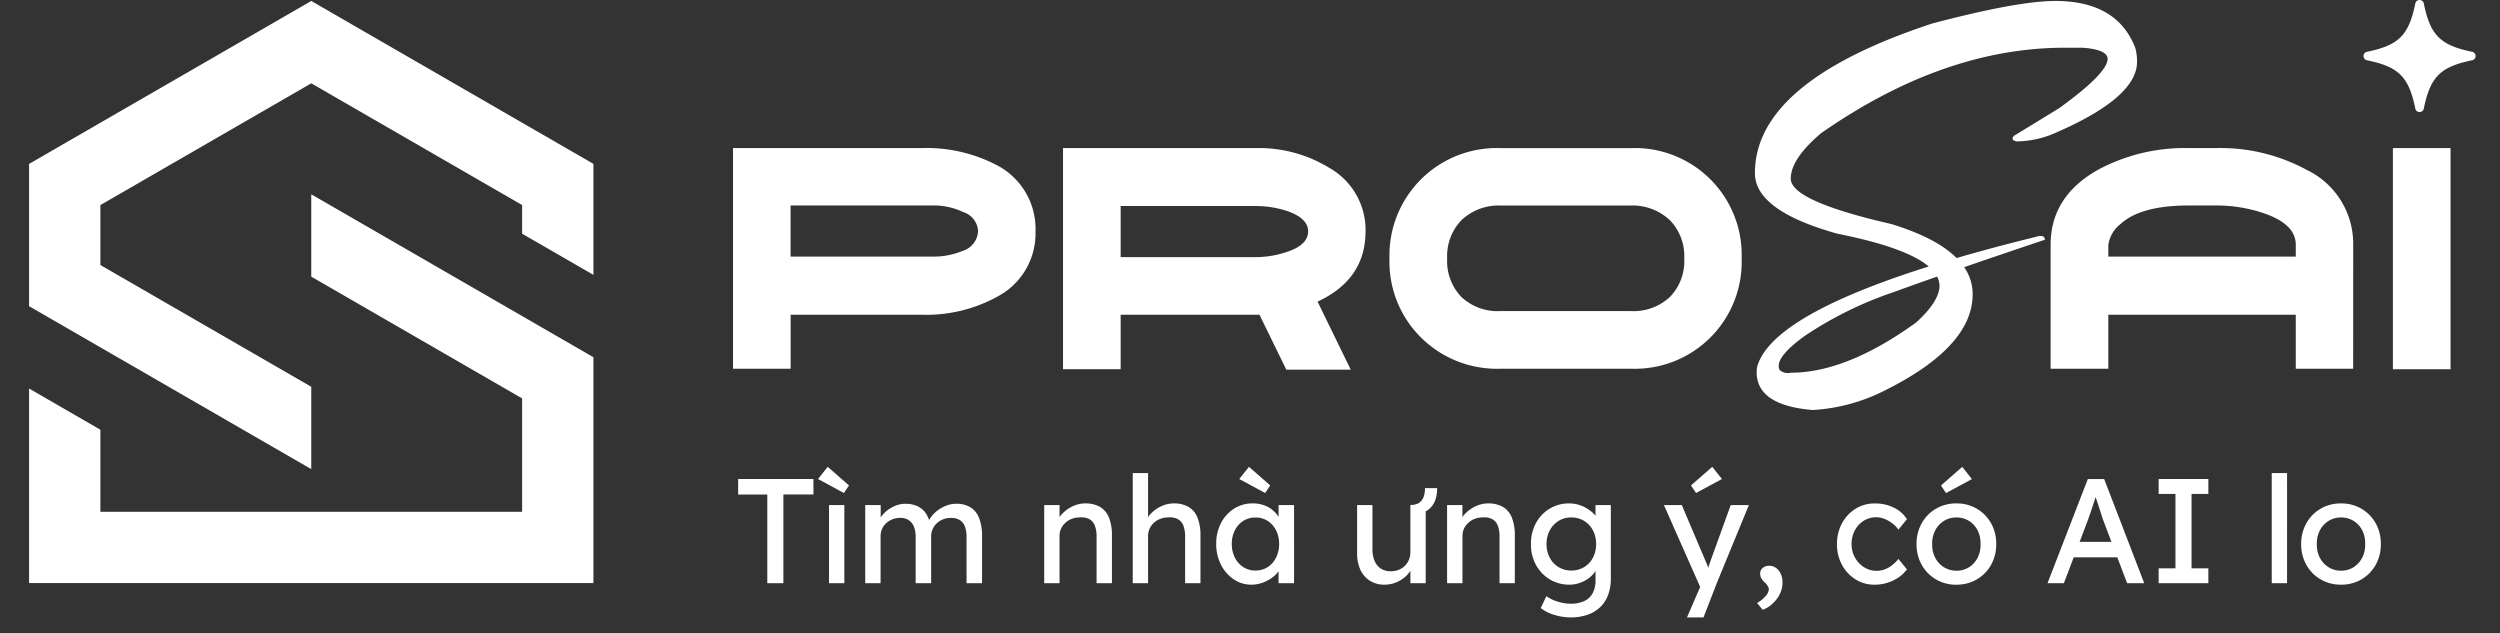 <svg xmlns="http://www.w3.org/2000/svg" xmlns:xlink="http://www.w3.org/1999/xlink" width="239.015" height="60.538" viewBox="0 0 239.015 60.538">
  <rect x="0" y="0" width="239.015" height="60.538" fill="#333333" stroke="none"/>
  <defs>
    <clipPath id="clip-path">
      <rect id="Rectangle_41" data-name="Rectangle 41" width="233.902" height="59.996" transform="translate(0 0)" fill="#fff"/>
    </clipPath>
  </defs>
  <g id="about_logo" transform="translate(-1696.48 51)">
    <rect id="Rectangle_42" data-name="Rectangle 42" width="239.015" height="60.184" transform="translate(1696.48 -50.645)" fill="none"/>
    <g id="Group_513" data-name="Group 513" transform="translate(1699.26 -51)">
      <g id="Group_510" data-name="Group 510" transform="translate(0 0)" clip-path="url(#clip-path)">
        <path id="Path_242" data-name="Path 242" d="M169.9,37.626a6.806,6.806,0,0,1-3.589,6.205,14.034,14.034,0,0,1-7.317,1.76h-12.5v5.163h-5.511V29.661h18.014a14.5,14.5,0,0,1,7.317,1.69,6.864,6.864,0,0,1,3.589,6.275m-5.487,0a2.034,2.034,0,0,0-1.435-1.853,6.639,6.639,0,0,0-3.033-.625H146.486v4.885h13.453a7.34,7.34,0,0,0,3.033-.556,2.063,2.063,0,0,0,1.435-1.852" transform="translate(-73.682 -15.503)" fill="#fff"/>
        <path id="Path_243" data-name="Path 243" d="M236.01,37.626q0,4.585-4.584,6.715l3.172,6.507h-6.159l-2.57-5.256H212.6V50.8H207.09V29.661H225.5a12.888,12.888,0,0,1,7.062,1.9,6.812,6.812,0,0,1,3.45,6.067m-5.487,0q0-1.251-1.991-1.945A9.667,9.667,0,0,0,225.5,35.2H212.6v4.886h12.851a9.4,9.4,0,0,0,3.079-.51q1.991-.671,1.991-1.945" transform="translate(-108.238 -15.503)" fill="#fff"/>
        <path id="Path_244" data-name="Path 244" d="M306.146,40.22A10.217,10.217,0,0,1,295.61,50.756h-12.55a10.31,10.31,0,0,1-7.572-2.987,10.188,10.188,0,0,1-3.01-7.548,10.254,10.254,0,0,1,10.582-10.558h12.55A10.217,10.217,0,0,1,306.146,40.22m-5.488,0a4.913,4.913,0,0,0-1.378-3.67,5.228,5.228,0,0,0-3.716-1.4h-12.5a5.185,5.185,0,0,0-3.705,1.4,4.935,4.935,0,0,0-1.366,3.67,4.927,4.927,0,0,0,1.366,3.682,5.057,5.057,0,0,0,3.705,1.343h12.5A5.1,5.1,0,0,0,299.28,43.9a4.9,4.9,0,0,0,1.378-3.682" transform="translate(-142.414 -15.503)" fill="#fff"/>
        <path id="Path_245" data-name="Path 245" d="M374.39.193q5.9,0,7.641,4.469a4.8,4.8,0,0,1,.162,1.644q-.324,3.218-7.549,6.391a9.594,9.594,0,0,1-3.936.926q-.624-.115-.278-.532.765-.463,4.353-2.663,4.608-3.334,4.608-4.7,0-.879-2.386-1.065h-1.69q-11.6,0-23.317,8.173Q349.1,15.29,349.1,17.188q0,2.131,9.61,4.33,7.78,2.385,7.78,6.715,0,5.024-8.428,9.215a17.434,17.434,0,0,1-6.854,1.853q-4.771-.394-5.3-2.94a2.954,2.954,0,0,1,0-1.274q1.921-6.252,26.534-12.318.95-.3.95.254-8.984,3.011-14.414,4.99a36.014,36.014,0,0,0-8.474,4.156q-3.045,2.177-2.466,3.311a1.187,1.187,0,0,0,1.064.255q5.326,0,11.972-4.793,2.13-1.922,2.245-3.4.14-3.126-9.747-5.094-7.9-2.2-7.9-5.789,0-8.73,16.949-14.31Q370.8.193,374.39.193" transform="translate(-180.672 -0.101)" fill="#fff"/>
        <path id="Path_246" data-name="Path 246" d="M433.825,50.756h-5.487V45.592H410.416v5.163H404.9V38.9q0-4.608,4.515-7.155a17.457,17.457,0,0,1,8.661-2.084H420.7a17.259,17.259,0,0,1,8.683,2.084,7.831,7.831,0,0,1,4.445,7.155Zm-5.487-10.721V38.9q0-1.945-2.987-2.987a14.084,14.084,0,0,0-4.654-.764h-2.616q-4.539,0-6.484,1.76a3.074,3.074,0,0,0-1.181,2.037v1.088Z" transform="translate(-211.628 -15.503)" fill="#fff"/>
        <rect id="Rectangle_40" data-name="Rectangle 40" width="5.511" height="21.14" transform="translate(225.995 14.159)" fill="#fff"/>
        <path id="Path_249" data-name="Path 249" d="M3.208,1.74V-6.738H.42V-8.218h7.2v1.479H4.745V1.74Zm5.9,0V-5.728h1.465V1.74ZM10.534-6.88,8.059-8.218l.925-1.166,2.034,1.778ZM12.569,1.74V-5.728h1.479v1.593l-.27.171a2.406,2.406,0,0,1,.363-.711,2.743,2.743,0,0,1,.612-.6,3.274,3.274,0,0,1,.782-.42,2.445,2.445,0,0,1,.861-.156,2.763,2.763,0,0,1,1.124.213,1.945,1.945,0,0,1,.8.64,2.816,2.816,0,0,1,.455,1.067l-.228-.057.1-.242a2.4,2.4,0,0,1,.434-.619,3.394,3.394,0,0,1,.633-.519,3.223,3.223,0,0,1,.754-.356,2.548,2.548,0,0,1,.782-.128,2.581,2.581,0,0,1,1.387.341,2.083,2.083,0,0,1,.825,1.038,4.72,4.72,0,0,1,.277,1.736V1.74H22.256v-4.4A2.828,2.828,0,0,0,22.092-3.7a1.21,1.21,0,0,0-.491-.6,1.594,1.594,0,0,0-.839-.2,2.048,2.048,0,0,0-.747.135,1.837,1.837,0,0,0-.6.377,1.735,1.735,0,0,0-.4.562,1.714,1.714,0,0,0-.142.7V1.74H17.391V-2.684a2.547,2.547,0,0,0-.171-.989,1.331,1.331,0,0,0-.5-.619,1.427,1.427,0,0,0-.8-.213,1.992,1.992,0,0,0-.74.135,1.921,1.921,0,0,0-.6.37,1.658,1.658,0,0,0-.4.555,1.679,1.679,0,0,0-.142.69v4.5Zm17.113,0V-5.728h1.465v1.536l-.256.171a2.147,2.147,0,0,1,.555-.918,3.308,3.308,0,0,1,.982-.683,2.751,2.751,0,0,1,1.166-.263,2.77,2.77,0,0,1,1.423.334,2.048,2.048,0,0,1,.854,1.017,4.5,4.5,0,0,1,.285,1.721V1.74H34.689V-2.712a2.834,2.834,0,0,0-.171-1.06,1.163,1.163,0,0,0-.526-.612,1.646,1.646,0,0,0-.882-.164,2.186,2.186,0,0,0-.782.135,1.9,1.9,0,0,0-.619.377,1.777,1.777,0,0,0-.413.562,1.611,1.611,0,0,0-.149.69V1.74H29.682Zm8.464,0V-8.787h1.465v4.595l-.256.171a2.147,2.147,0,0,1,.555-.918,3.308,3.308,0,0,1,.982-.683,2.751,2.751,0,0,1,1.166-.263,2.77,2.77,0,0,1,1.423.334,2.048,2.048,0,0,1,.854,1.017,4.5,4.5,0,0,1,.285,1.721V1.74H43.153V-2.712a2.834,2.834,0,0,0-.171-1.06,1.163,1.163,0,0,0-.526-.612,1.646,1.646,0,0,0-.882-.164,2.186,2.186,0,0,0-.782.135,1.9,1.9,0,0,0-.619.377,1.777,1.777,0,0,0-.413.562,1.611,1.611,0,0,0-.149.69V1.74H38.146Zm11.338.142A2.954,2.954,0,0,1,47.8,1.37,3.671,3.671,0,0,1,46.582-.024a4.278,4.278,0,0,1-.455-1.992,4.213,4.213,0,0,1,.462-2,3.542,3.542,0,0,1,1.252-1.373,3.251,3.251,0,0,1,1.771-.5,3.187,3.187,0,0,1,1.067.171,2.685,2.685,0,0,1,.846.477,2.728,2.728,0,0,1,.6.7,2.2,2.2,0,0,1,.292.854l-.327-.114V-5.728h1.479V1.74H52.087V-.038l.341-.1a2.015,2.015,0,0,1-.349.747,2.808,2.808,0,0,1-.669.647,3.623,3.623,0,0,1-.9.455A3.117,3.117,0,0,1,49.484,1.883ZM49.868.531A2.145,2.145,0,0,0,51.048.2a2.254,2.254,0,0,0,.8-.9,2.874,2.874,0,0,0,.292-1.316,2.8,2.8,0,0,0-.292-1.295,2.266,2.266,0,0,0-.8-.9,2.145,2.145,0,0,0-1.181-.327,2.085,2.085,0,0,0-1.159.327,2.285,2.285,0,0,0-.8.9,2.8,2.8,0,0,0-.292,1.295A2.874,2.874,0,0,0,47.912-.7a2.273,2.273,0,0,0,.8.9A2.085,2.085,0,0,0,49.868.531Zm.939-7.411L48.331-8.218l.925-1.166L51.29-7.606ZM62.215,1.883a2.558,2.558,0,0,1-1.387-.37,2.432,2.432,0,0,1-.91-1.038,3.659,3.659,0,0,1-.32-1.593V-5.728h1.465v4.211a2.833,2.833,0,0,0,.206,1.131,1.615,1.615,0,0,0,.6.733A1.689,1.689,0,0,0,62.813.6a2.032,2.032,0,0,0,.754-.135,1.773,1.773,0,0,0,.59-.377,1.73,1.73,0,0,0,.391-.583,1.9,1.9,0,0,0,.142-.74v-4.5a1.746,1.746,0,0,0,.619-.1,1.02,1.02,0,0,0,.434-.306A1.369,1.369,0,0,0,66-6.646a2.628,2.628,0,0,0,.085-.7h1.166A3.552,3.552,0,0,1,67.1-6.3a2.062,2.062,0,0,1-.484.832,2.031,2.031,0,0,1-.889.519l.427-.811v7.5H64.691V-.095l.185.285a2.5,2.5,0,0,1-.6.868,3.063,3.063,0,0,1-.932.6A2.879,2.879,0,0,1,62.215,1.883ZM68.2,1.74V-5.728h1.465v1.536l-.256.171a2.147,2.147,0,0,1,.555-.918,3.308,3.308,0,0,1,.982-.683,2.751,2.751,0,0,1,1.166-.263,2.77,2.77,0,0,1,1.423.334,2.048,2.048,0,0,1,.854,1.017,4.5,4.5,0,0,1,.285,1.721V1.74H73.212V-2.712a2.833,2.833,0,0,0-.171-1.06,1.163,1.163,0,0,0-.526-.612,1.646,1.646,0,0,0-.882-.164,2.186,2.186,0,0,0-.782.135,1.9,1.9,0,0,0-.619.377,1.777,1.777,0,0,0-.413.562,1.611,1.611,0,0,0-.149.69V1.74H68.2ZM80.011,5.012a5.248,5.248,0,0,1-1.586-.249,3.768,3.768,0,0,1-1.273-.647l.541-1.138a3.2,3.2,0,0,0,.669.377,4.491,4.491,0,0,0,.811.256,3.956,3.956,0,0,0,.839.092,2.98,2.98,0,0,0,1.309-.256,1.754,1.754,0,0,0,.8-.754,2.569,2.569,0,0,0,.27-1.238V.019l.156.1a1.592,1.592,0,0,1-.462.846,3.023,3.023,0,0,1-.974.661,2.945,2.945,0,0,1-1.195.256,3.587,3.587,0,0,1-1.9-.505A3.645,3.645,0,0,1,76.7,0a4.062,4.062,0,0,1-.484-2,4.111,4.111,0,0,1,.477-2A3.592,3.592,0,0,1,78-5.38a3.534,3.534,0,0,1,1.871-.505,3.175,3.175,0,0,1,.825.107,3.18,3.18,0,0,1,.74.3,3.962,3.962,0,0,1,.612.42,2.318,2.318,0,0,1,.441.484,1.329,1.329,0,0,1,.213.484l-.313.114v-1.75h1.465V1.285a4.432,4.432,0,0,1-.263,1.586,3.135,3.135,0,0,1-.761,1.166,3.3,3.3,0,0,1-1.209.725A4.848,4.848,0,0,1,80.011,5.012ZM80.068.531A2.343,2.343,0,0,0,81.306.2a2.248,2.248,0,0,0,.839-.9A2.774,2.774,0,0,0,82.444-2a2.763,2.763,0,0,0-.306-1.316,2.3,2.3,0,0,0-.839-.9,2.306,2.306,0,0,0-1.23-.327,2.242,2.242,0,0,0-1.216.334,2.355,2.355,0,0,0-.839.91A2.733,2.733,0,0,0,77.707-2a2.733,2.733,0,0,0,.306,1.3,2.3,2.3,0,0,0,.839.9A2.279,2.279,0,0,0,80.068.531ZM91.136,5.012l1.508-3.485.014,1.166L88.931-5.728h1.707L92.971-.237A3.759,3.759,0,0,1,93.141.2q.1.292.171.576l-.37.085q.114-.3.22-.6t.206-.6l1.949-5.391h1.736L93.981,1.74,92.715,5.012ZM92-6.88l-.484-.725,2.034-1.778.925,1.166ZM98.376,4.287l-.541-.654a2.991,2.991,0,0,0,.811-.654,1.073,1.073,0,0,0,.313-.64.589.589,0,0,0-.071-.277,1.987,1.987,0,0,0-.3-.377,1.675,1.675,0,0,1-.37-.455.939.939,0,0,1-.085-.4.684.684,0,0,1,.242-.548A.931.931,0,0,1,99,.076a1.1,1.1,0,0,1,.647.206,1.366,1.366,0,0,1,.455.569,2.005,2.005,0,0,1,.164.832,2.435,2.435,0,0,1-.142.825,2.791,2.791,0,0,1-.4.74,3.314,3.314,0,0,1-.6.612A2.816,2.816,0,0,1,98.376,4.287Zm10.726-2.4a3.425,3.425,0,0,1-1.856-.512,3.668,3.668,0,0,1-1.295-1.394A4.092,4.092,0,0,1,105.475-2a4.092,4.092,0,0,1,.477-1.977,3.668,3.668,0,0,1,1.295-1.394,3.425,3.425,0,0,1,1.856-.512,4.028,4.028,0,0,1,1.814.405,2.951,2.951,0,0,1,1.245,1.1l-.811,1a2.667,2.667,0,0,0-.583-.6,3.141,3.141,0,0,0-.754-.427,2.1,2.1,0,0,0-.768-.156,2.242,2.242,0,0,0-1.216.334,2.4,2.4,0,0,0-.846.918A2.723,2.723,0,0,0,106.869-2,2.589,2.589,0,0,0,107.2-.7a2.56,2.56,0,0,0,.868.918,2.193,2.193,0,0,0,1.195.341,2.228,2.228,0,0,0,.747-.128,2.637,2.637,0,0,0,.7-.384,3.614,3.614,0,0,0,.64-.626l.811,1a3.358,3.358,0,0,1-1.3,1.053A3.964,3.964,0,0,1,109.1,1.883Zm7.8,0a3.792,3.792,0,0,1-1.956-.505A3.684,3.684,0,0,1,113.583,0a3.969,3.969,0,0,1-.5-2,3.969,3.969,0,0,1,.5-2,3.684,3.684,0,0,1,1.359-1.38,3.792,3.792,0,0,1,1.956-.505,3.765,3.765,0,0,1,1.942.505A3.684,3.684,0,0,1,120.2-4a3.969,3.969,0,0,1,.5,2,3.969,3.969,0,0,1-.5,2,3.684,3.684,0,0,1-1.359,1.38A3.765,3.765,0,0,1,116.9,1.883Zm0-1.337a2.181,2.181,0,0,0,1.195-.334,2.321,2.321,0,0,0,.825-.91A2.669,2.669,0,0,0,119.2-2a2.7,2.7,0,0,0-.285-1.316,2.269,2.269,0,0,0-.825-.9,2.217,2.217,0,0,0-1.195-.327,2.217,2.217,0,0,0-1.2.334,2.3,2.3,0,0,0-.832.91,2.669,2.669,0,0,0-.285,1.3,2.669,2.669,0,0,0,.285,1.3,2.3,2.3,0,0,0,.832.91A2.217,2.217,0,0,0,116.9.545Zm-1-7.426-.484-.725,2.034-1.778.925,1.166Zm9.7,8.621,3.855-9.958h1.565L134.85,1.74h-1.636l-2.276-6q-.043-.1-.164-.484T130.5-5.6q-.157-.469-.285-.861t-.171-.505l.327-.014q-.085.242-.206.612l-.256.782q-.135.413-.263.775l-.213.6L127.169,1.74Zm1.707-2.475.569-1.479H132.4l.654,1.479ZM136.23,1.74V.318h1.607V-6.795H136.23V-8.218h4.751v1.423h-1.607V.318h1.607V1.74Zm10.811,0V-8.787h1.465V1.74Zm6.629.142a3.792,3.792,0,0,1-1.956-.505A3.684,3.684,0,0,1,150.356,0a3.969,3.969,0,0,1-.5-2,3.969,3.969,0,0,1,.5-2,3.684,3.684,0,0,1,1.359-1.38,3.792,3.792,0,0,1,1.956-.505,3.765,3.765,0,0,1,1.942.505A3.684,3.684,0,0,1,156.971-4a3.969,3.969,0,0,1,.5,2,3.969,3.969,0,0,1-.5,2,3.684,3.684,0,0,1-1.359,1.38A3.765,3.765,0,0,1,153.671,1.883Zm0-1.337a2.181,2.181,0,0,0,1.195-.334,2.321,2.321,0,0,0,.825-.91,2.669,2.669,0,0,0,.285-1.3,2.7,2.7,0,0,0-.285-1.316,2.269,2.269,0,0,0-.825-.9,2.217,2.217,0,0,0-1.195-.327,2.217,2.217,0,0,0-1.2.334,2.3,2.3,0,0,0-.832.91,2.669,2.669,0,0,0-.285,1.3,2.669,2.669,0,0,0,.285,1.3,2.3,2.3,0,0,0,.832.91A2.217,2.217,0,0,0,153.671.545Z" transform="translate(67.371 54.015)" fill="#fff"/>
        <path id="Path_247" data-name="Path 247" d="M477.947,5.762c-3.042.622-4,1.581-4.623,4.624a.413.413,0,0,1-.809,0c-.622-3.042-1.581-4-4.623-4.624a.413.413,0,0,1,0-.809c3.042-.622,4-1.581,4.623-4.624a.413.413,0,0,1,.809,0c.622,3.042,1.581,4,4.623,4.624a.413.413,0,0,1,0,.809" transform="translate(-244.375 0)" fill="#fff"/>
        <path id="Path_248" data-name="Path 248" d="M26.978,44.952V37.079L6.817,25.44V19.706L26.978,8.067,47.138,19.706v2.741l6.818,3.936V15.77L40.467,7.982,26.978.194,13.489,7.982,0,15.77V29.376l7.762,4.481h0ZM0,55.848H53.955V34.255l-6.818-3.937L26.978,18.679v7.873L47.138,38.191V49.031H6.817V41.184L0,37.248Z" transform="translate(0 -0.101)" fill="#fff" fill-rule="evenodd"/>
      </g>
    </g>
  </g>
</svg>

